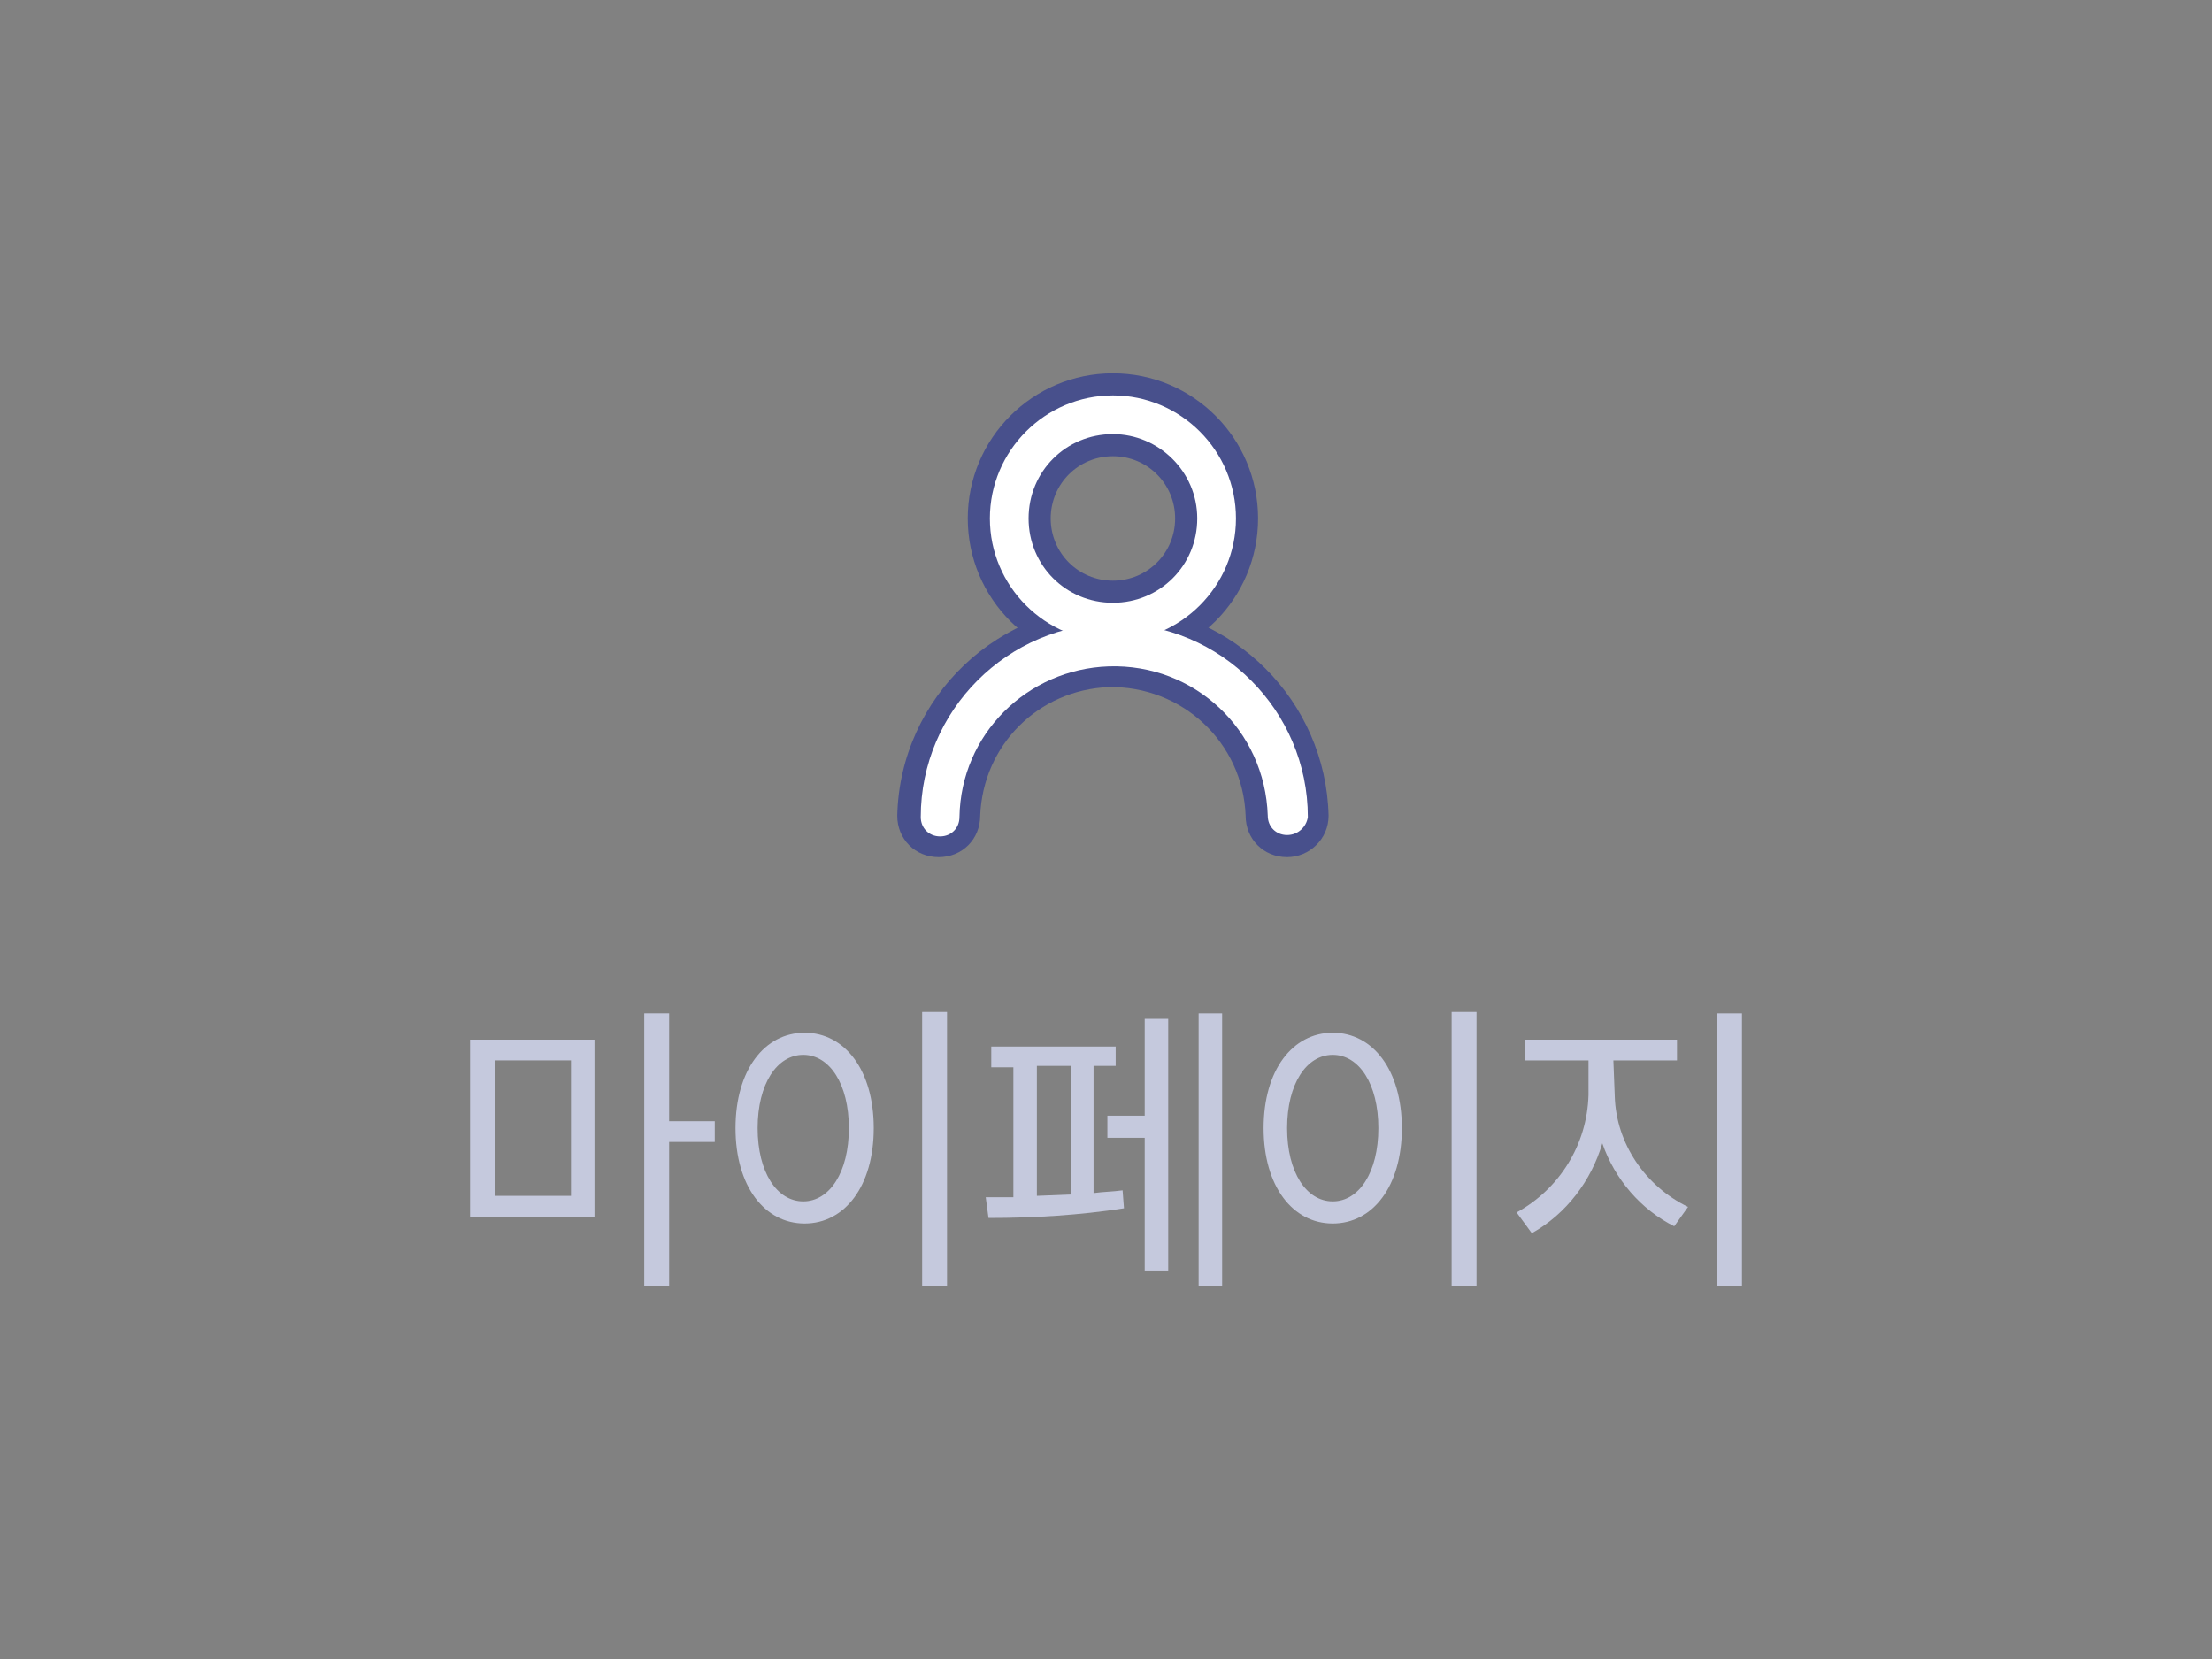 <?xml version="1.0" encoding="utf-8"?>
<!-- Generator: Adobe Illustrator 22.1.0, SVG Export Plug-In . SVG Version: 6.00 Build 0)  -->
<svg version="1.1" id="Layer_2_1_" xmlns="http://www.w3.org/2000/svg" xmlns:xlink="http://www.w3.org/1999/xlink" x="0px" y="0px"
	 viewBox="0 0 160 120" style="enable-background:new 0 0 160 120;" xml:space="preserve">
<rect x="0" y="0" width="160" height="120" fill="#808080" stroke="none"/>
<style type="text/css">
	.st0{opacity:1.000000e-02;fill:#FFFFFF;enable-background:new    ;}
	.st1{fill:#48508C;}
	.st2{fill:#C5C9DD;}
	.st3{fill:#FFFFFF;}
</style>
<title>mobileMenu04</title>
<rect class="st0" width="160" height="120"/>
<path class="st1" d="M80.5,48C74.7,48,70,43.3,70,37.5S74.7,27,80.5,27S91,31.7,91,37.5S86.3,48,80.5,48L80.5,48z M80.5,33
	C78,33,76,35,76,37.5s2,4.5,4.5,4.5s4.5-2,4.5-4.5S83,33,80.5,33z"/>
<path class="st1" d="M93.1,62c-1.7,0-3-1.3-3-3c-0.2-5.3-4.6-9.4-9.9-9.3c-5.1,0.2-9.1,4.2-9.3,9.3c0,1.7-1.3,3-3,3s-3-1.3-3-3
	c0.2-8.6,7.4-15.4,16-15.2c8.3,0.2,15,6.9,15.2,15.2C96.1,60.7,94.7,62,93.1,62z"/>
<path class="st2" d="M34,75.2h9V88h-9V75.2z M35.8,86.5h5.5v-9.8h-5.5V86.5z M51.7,82.6h-3.3V93h-1.8V73.3h1.8v7.8h3.3V82.6z"/>
<path class="st2" d="M63.2,81.6c0,4.2-2.1,6.9-5,6.9s-5-2.7-5-6.9s2.1-6.9,5-6.9S63.2,77.4,63.2,81.6z M54.8,81.6
	c0,3.2,1.4,5.3,3.3,5.3s3.3-2.1,3.3-5.3c0-3.2-1.4-5.3-3.3-5.3S54.8,78.4,54.8,81.6z M68.5,73.2V93h-1.8V73.2H68.5z"/>
<path class="st2" d="M79.1,86.3c0.7-0.1,1.4-0.1,2.1-0.2l0.1,1.3c-3.2,0.5-6.5,0.7-9.8,0.7l-0.2-1.5c0.6,0,1.3,0,2,0v-9.4h-1.6v-1.5
	h9v1.4h-1.6V86.3z M75,86.5l2.5-0.1v-9.3H75V86.5z M82.8,73.7h1.7v18.2h-1.7v-9.6h-2.7v-1.6h2.7V73.7z M88.4,73.3V93h-1.7V73.3H88.4
	z"/>
<path class="st2" d="M101.4,81.6c0,4.2-2.1,6.9-5,6.9s-5-2.7-5-6.9s2.1-6.9,5-6.9S101.4,77.4,101.4,81.6z M93.1,81.6
	c0,3.2,1.4,5.3,3.3,5.3s3.3-2.1,3.3-5.3c0-3.2-1.4-5.3-3.3-5.3S93.1,78.4,93.1,81.6z M106.8,73.2V93H105V73.2H106.8z"/>
<path class="st2" d="M116.8,79.3c0.1,3.4,2.2,6.5,5.3,8l-1,1.4c-2.4-1.2-4.3-3.4-5.2-6c-0.8,2.7-2.6,5.1-5.1,6.5l-1.1-1.5
	c3.1-1.7,5.1-4.9,5.2-8.5v-2.5h-4.6v-1.5h11v1.5h-4.6L116.8,79.3z M126,73.3V93h-1.8V73.3H126z"/>
<path class="st3" d="M80.5,46.4c-4.9,0-8.9-4-8.9-8.9s4-8.9,8.9-8.9s8.9,4,8.9,8.9S85.4,46.4,80.5,46.4L80.5,46.4z M80.5,31.4
	c-3.4,0-6.1,2.7-6.1,6.1s2.7,6.1,6.1,6.1s6.1-2.7,6.1-6.1l0,0C86.6,34.1,83.8,31.4,80.5,31.4z"/>
<path class="st3" d="M93.1,60.4c-0.8,0-1.4-0.6-1.4-1.4l0,0c-0.2-6.2-5.3-11-11.5-10.8c-5.9,0.2-10.7,4.9-10.8,10.9
	c0,0.8-0.6,1.4-1.4,1.4s-1.4-0.6-1.4-1.4c0-7.7,6.3-14,14-14s14,6.3,14,14C94.5,59.8,93.9,60.4,93.1,60.4L93.1,60.4z"/>
</svg>
